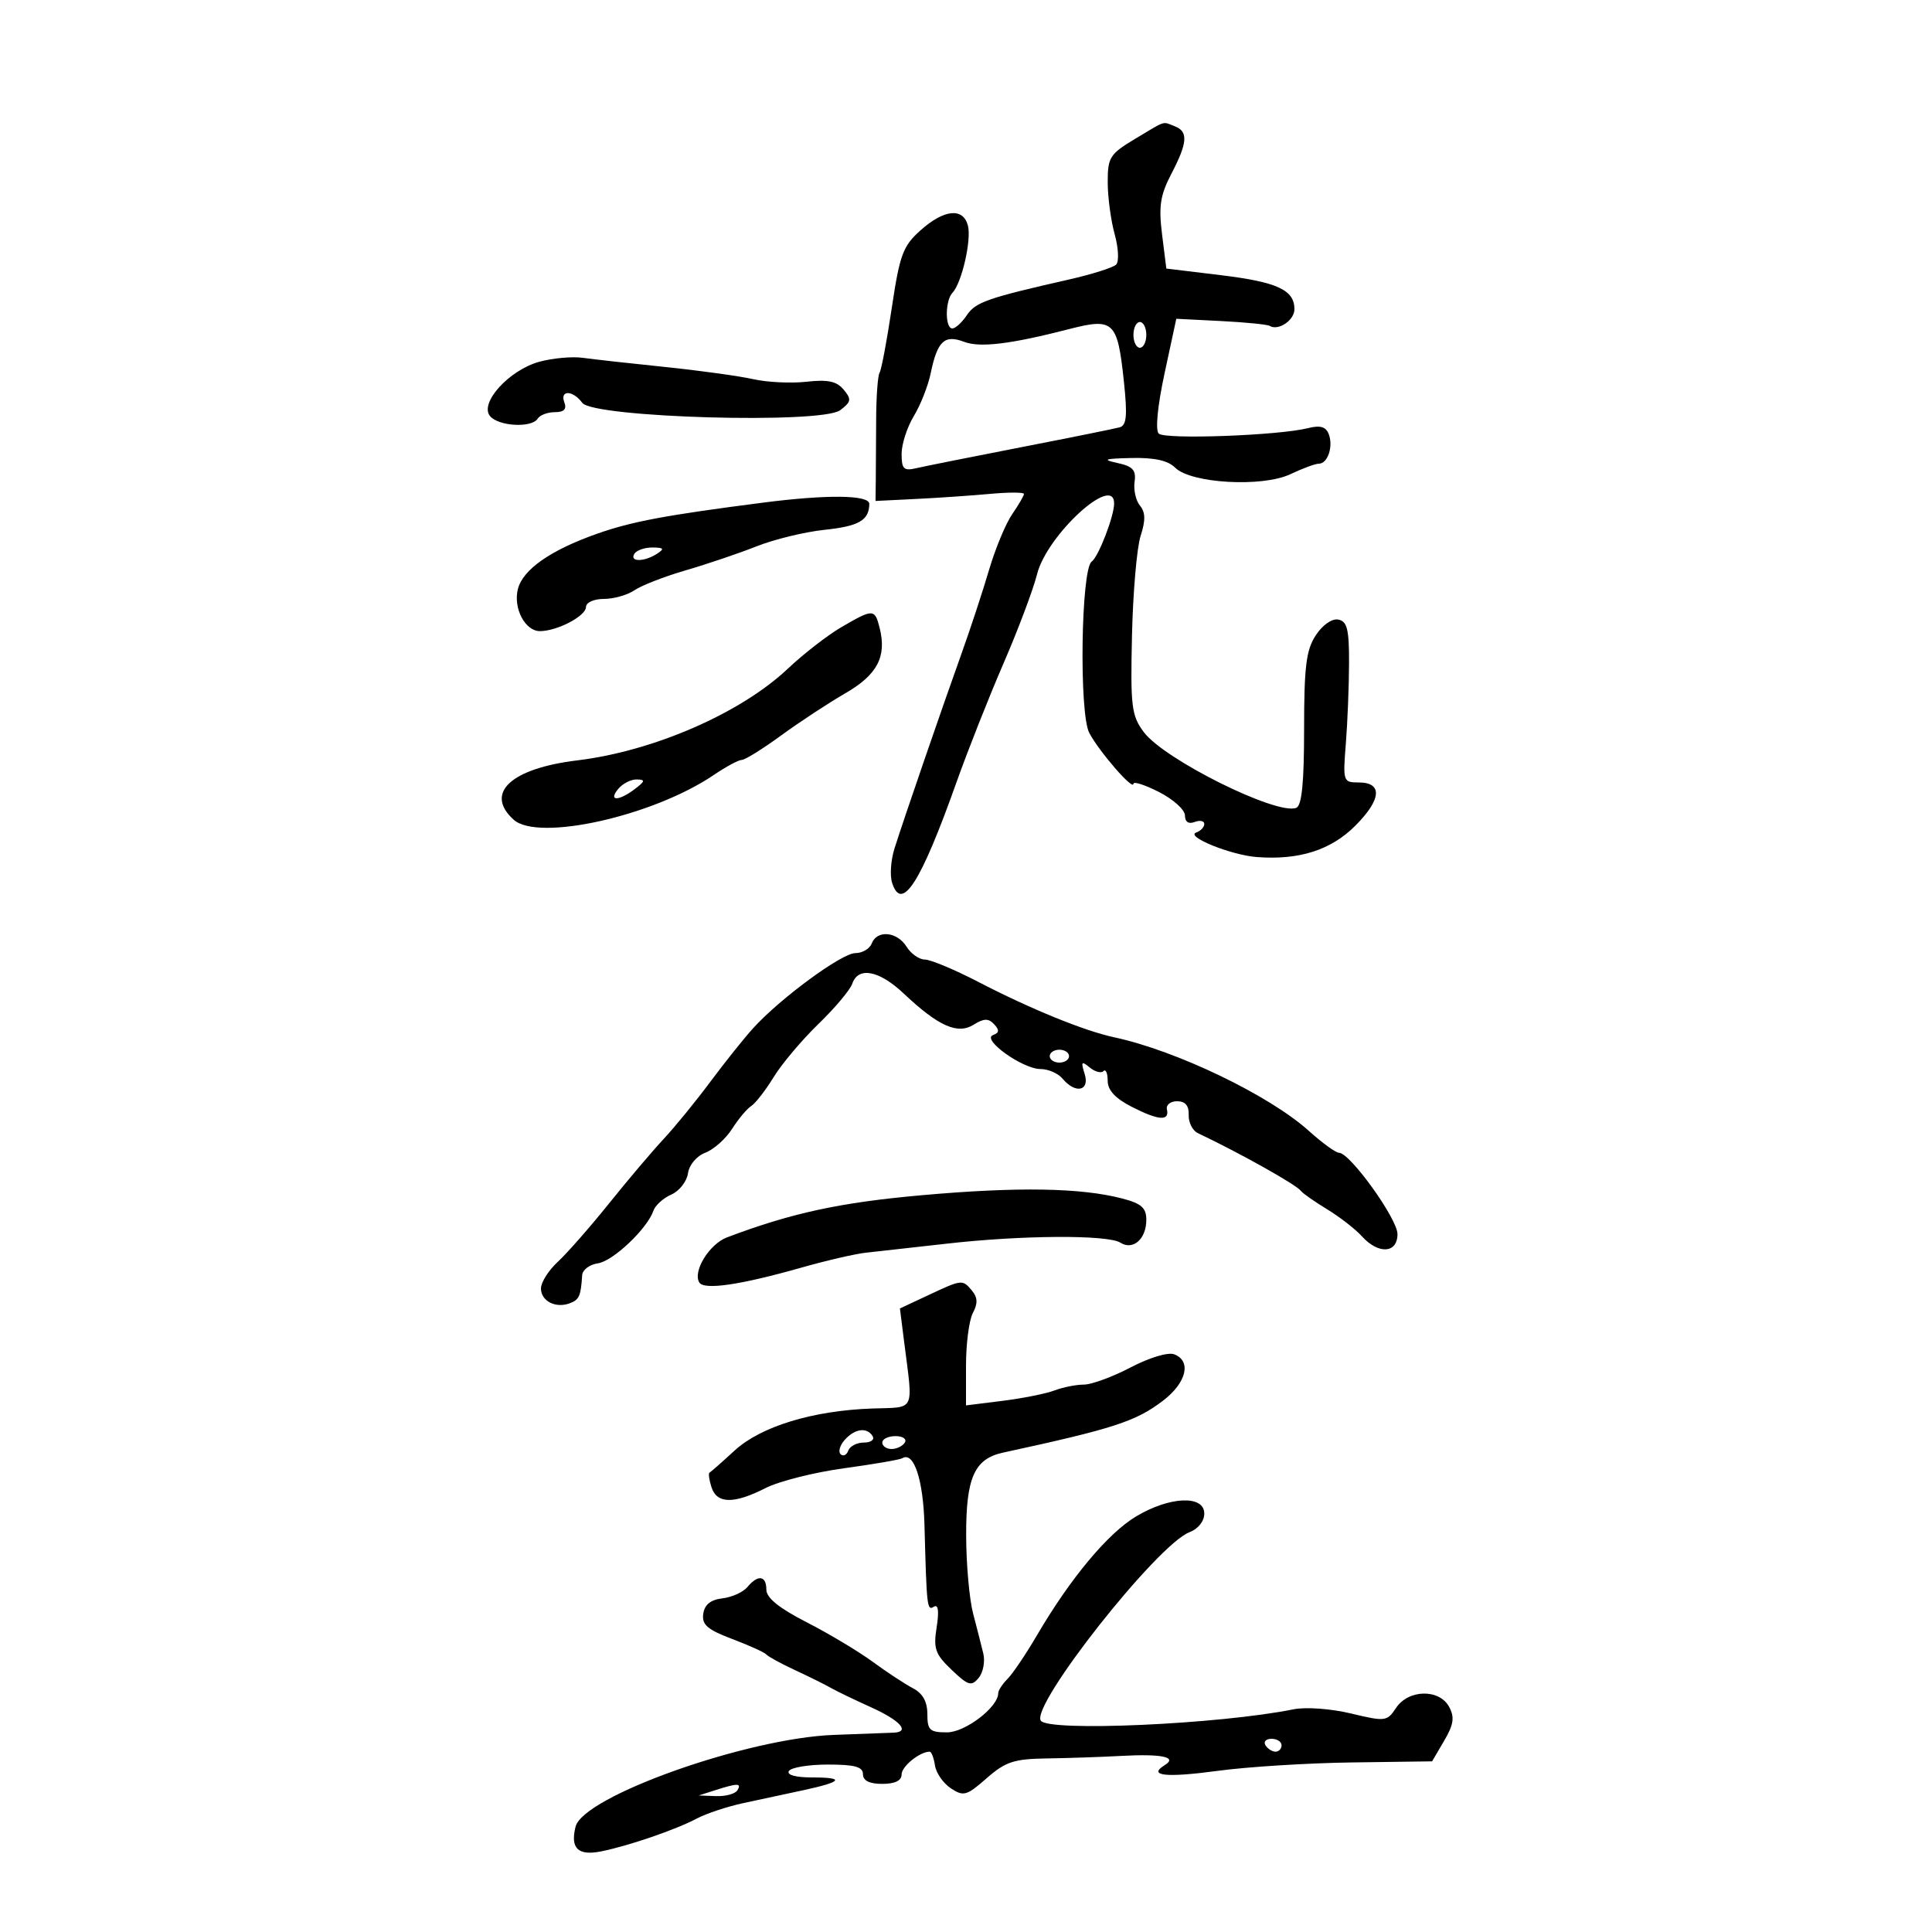<svg xmlns="http://www.w3.org/2000/svg" width="300" height="300" viewBox="0 0 300 300" version="1.1">
	<path d="M 176.250 21.566 C 172.328 23.917, 172 24.437, 172.006 28.307 C 172.009 30.613, 172.495 34.241, 173.086 36.370 C 173.677 38.498, 173.779 40.621, 173.314 41.086 C 172.848 41.552, 169.550 42.595, 165.984 43.403 C 153.321 46.275, 151.484 46.917, 150.128 48.947 C 149.373 50.076, 148.361 51, 147.878 51 C 146.722 51, 146.745 46.667, 147.907 45.450 C 149.343 43.946, 150.878 37.248, 150.296 35.024 C 149.558 32.203, 146.594 32.498, 142.949 35.755 C 140.207 38.204, 139.712 39.535, 138.482 47.770 C 137.721 52.864, 136.867 57.406, 136.584 57.864 C 136.301 58.322, 136.061 61.577, 136.050 65.098 C 136.039 68.619, 136.012 72.915, 135.991 74.644 L 135.952 77.788 142.226 77.479 C 145.677 77.310, 150.863 76.954, 153.750 76.689 C 156.637 76.424, 159 76.428, 159 76.699 C 159 76.970, 158.177 78.386, 157.171 79.846 C 156.165 81.306, 154.548 85.200, 153.577 88.500 C 152.606 91.800, 150.681 97.650, 149.300 101.500 C 146.255 109.988, 140.308 127.280, 138.895 131.754 C 138.330 133.544, 138.161 135.931, 138.519 137.059 C 140.003 141.736, 142.952 137.145, 148.513 121.500 C 150.273 116.550, 153.565 108.225, 155.829 103 C 158.094 97.775, 160.438 91.542, 161.039 89.149 C 162.564 83.075, 173 73.503, 173 78.179 C 173 80.166, 170.571 86.457, 169.514 87.208 C 167.859 88.384, 167.543 110.771, 169.139 113.800 C 170.672 116.710, 176 122.847, 176 121.703 C 176 121.294, 177.800 121.878, 180 123 C 182.200 124.122, 184 125.755, 184 126.627 C 184 127.627, 184.555 128.001, 185.500 127.638 C 186.325 127.322, 187 127.461, 187 127.948 C 187 128.435, 186.438 129.032, 185.750 129.274 C 183.999 129.891, 191.147 132.781, 195.173 133.084 C 201.733 133.578, 206.655 132.012, 210.440 128.227 C 214.519 124.147, 214.732 121.500, 210.981 121.500 C 208.562 121.500, 208.512 121.350, 208.979 115.500 C 209.242 112.200, 209.467 106.583, 209.479 103.018 C 209.496 97.724, 209.191 96.476, 207.813 96.207 C 206.832 96.015, 205.368 97.036, 204.313 98.646 C 202.822 100.924, 202.500 103.504, 202.500 113.196 C 202.500 121.554, 202.145 125.114, 201.278 125.447 C 198.234 126.615, 180.754 117.921, 177.600 113.671 C 175.694 111.104, 175.525 109.715, 175.775 98.671 C 175.926 91.977, 176.529 85.020, 177.115 83.211 C 177.896 80.800, 177.870 79.549, 177.017 78.521 C 176.378 77.750, 175.999 76.089, 176.177 74.830 C 176.437 72.990, 175.912 72.414, 173.500 71.889 C 171.080 71.363, 171.501 71.214, 175.679 71.118 C 179.243 71.037, 181.362 71.505, 182.476 72.619 C 184.925 75.068, 196.012 75.697, 200.360 73.634 C 202.253 72.735, 204.249 72, 204.794 72 C 206.169 72, 207.062 69.326, 206.327 67.410 C 205.885 66.258, 205.001 66.002, 203.109 66.480 C 198.555 67.631, 180.877 68.277, 179.928 67.328 C 179.379 66.779, 179.740 63.050, 180.836 57.958 L 182.655 49.500 189.578 49.850 C 193.385 50.043, 196.797 50.382, 197.160 50.604 C 198.496 51.420, 201 49.732, 201 48.015 C 201 45.022, 198.336 43.791, 189.550 42.726 L 181.107 41.702 180.441 36.373 C 179.898 32.024, 180.164 30.299, 181.888 26.991 C 184.411 22.149, 184.536 20.420, 182.418 19.607 C 180.438 18.847, 181.181 18.611, 176.250 21.566 M 166 51.105 C 156.907 53.444, 152.177 54.018, 149.711 53.080 C 146.647 51.915, 145.551 52.951, 144.508 58 C 144.110 59.925, 142.933 62.903, 141.892 64.618 C 140.851 66.333, 140 68.973, 140 70.485 C 140 72.824, 140.335 73.155, 142.250 72.707 C 143.488 72.417, 150.800 70.954, 158.500 69.456 C 166.200 67.958, 173.114 66.561, 173.865 66.353 C 174.939 66.055, 175.078 64.535, 174.517 59.237 C 173.524 49.866, 172.950 49.317, 166 51.105 M 176 52 C 176 53.100, 176.450 54, 177 54 C 177.550 54, 178 53.100, 178 52 C 178 50.900, 177.550 50, 177 50 C 176.450 50, 176 50.900, 176 52 M 83.757 56.170 C 79.054 57.458, 74.405 62.579, 76.093 64.612 C 77.421 66.212, 82.584 66.482, 83.500 65 C 83.840 64.450, 85.040 64, 86.166 64 C 87.576 64, 88.035 63.532, 87.638 62.500 C 86.882 60.528, 88.961 60.565, 90.412 62.549 C 92.099 64.855, 127.577 65.871, 130.462 63.696 C 132.186 62.397, 132.251 62.008, 131.002 60.502 C 129.919 59.198, 128.540 58.904, 125.240 59.276 C 122.854 59.545, 119.115 59.364, 116.931 58.873 C 114.747 58.382, 108.582 57.531, 103.230 56.980 C 97.879 56.430, 92.150 55.792, 90.500 55.563 C 88.850 55.333, 85.815 55.607, 83.757 56.170 M 118.500 78.047 C 103.298 80.006, 98.095 80.981, 92.711 82.879 C 85.488 85.425, 81.180 88.437, 80.417 91.473 C 79.672 94.444, 81.534 98, 83.836 98 C 86.518 98, 90.983 95.660, 90.992 94.250 C 90.997 93.552, 92.226 93, 93.777 93 C 95.305 93, 97.443 92.392, 98.527 91.649 C 99.612 90.906, 103.200 89.512, 106.500 88.552 C 109.800 87.592, 114.750 85.916, 117.500 84.828 C 120.250 83.740, 124.975 82.591, 128 82.275 C 133.364 81.713, 134.953 80.798, 134.985 78.250 C 135.002 76.844, 128.456 76.764, 118.500 78.047 M 98.500 86 C 97.713 87.273, 100.030 87.273, 102 86 C 103.219 85.212, 103.090 85.028, 101.309 85.015 C 100.104 85.007, 98.840 85.450, 98.500 86 M 130.626 97.398 C 128.495 98.641, 124.763 101.538, 122.332 103.835 C 115.027 110.737, 101.480 116.638, 89.651 118.070 C 79.311 119.322, 75.196 123.153, 79.758 127.281 C 83.556 130.718, 101.418 126.728, 110.833 120.339 C 112.728 119.052, 114.686 118, 115.182 118 C 115.679 118, 118.429 116.290, 121.293 114.200 C 124.157 112.111, 128.633 109.169, 131.240 107.664 C 136.238 104.778, 137.713 101.976, 136.589 97.500 C 135.839 94.509, 135.587 94.505, 130.626 97.398 M 96 122.500 C 94.404 124.423, 96.032 124.443, 98.559 122.532 C 100.190 121.298, 100.240 121.059, 98.872 121.032 C 97.977 121.014, 96.685 121.675, 96 122.500 M 135.362 146.500 C 135.045 147.325, 133.900 148, 132.817 148 C 130.706 148, 121.149 155.024, 116.937 159.672 C 115.527 161.227, 112.532 164.975, 110.281 168 C 108.031 171.025, 104.773 175.016, 103.042 176.869 C 101.311 178.722, 97.499 183.222, 94.571 186.869 C 91.643 190.516, 88.067 194.591, 86.624 195.924 C 85.181 197.258, 84 199.122, 84 200.067 C 84 202.037, 86.296 203.207, 88.500 202.362 C 89.946 201.807, 90.191 201.246, 90.402 198 C 90.456 197.175, 91.551 196.351, 92.836 196.169 C 95.189 195.836, 100.512 190.793, 101.467 187.991 C 101.750 187.161, 102.998 186.036, 104.241 185.491 C 105.483 184.946, 106.647 183.463, 106.827 182.196 C 107.013 180.879, 108.168 179.506, 109.524 178.991 C 110.828 178.495, 112.696 176.832, 113.674 175.295 C 114.652 173.758, 115.990 172.160, 116.648 171.744 C 117.306 171.328, 118.878 169.303, 120.140 167.244 C 121.403 165.185, 124.529 161.475, 127.088 159 C 129.647 156.525, 132.010 153.713, 132.339 152.750 C 133.263 150.047, 136.506 150.668, 140.338 154.282 C 145.706 159.345, 148.688 160.676, 151.180 159.120 C 152.784 158.118, 153.485 158.101, 154.368 159.043 C 155.215 159.946, 155.171 160.370, 154.194 160.727 C 152.359 161.397, 158.799 166, 161.572 166 C 162.773 166, 164.315 166.675, 165 167.500 C 166.993 169.902, 169.265 169.410, 168.423 166.758 C 167.819 164.854, 167.936 164.702, 169.198 165.749 C 170.015 166.428, 170.980 166.687, 171.342 166.325 C 171.704 165.963, 172 166.633, 172 167.813 C 172 169.286, 173.176 170.559, 175.750 171.872 C 179.927 174.004, 181.629 174.122, 181.199 172.250 C 181.041 171.563, 181.755 171, 182.786 171 C 184.052 171, 184.633 171.686, 184.579 173.119 C 184.536 174.284, 185.175 175.559, 186 175.950 C 192.594 179.082, 201.306 183.966, 202 184.919 C 202.275 185.296, 204.105 186.580, 206.066 187.771 C 208.027 188.961, 210.459 190.850, 211.471 191.968 C 214.047 194.815, 217 194.635, 217 191.631 C 217 189.253, 209.627 179, 207.918 179 C 207.416 179, 205.317 177.478, 203.253 175.617 C 197.103 170.074, 182.695 163.145, 173 161.068 C 168.354 160.073, 160.018 156.672, 151.857 152.443 C 148.204 150.549, 144.495 149, 143.616 149 C 142.736 149, 141.455 148.100, 140.768 147 C 139.298 144.647, 136.183 144.359, 135.362 146.500 M 163 164 C 163 164.550, 163.675 165, 164.500 165 C 165.325 165, 166 164.550, 166 164 C 166 163.450, 165.325 163, 164.500 163 C 163.675 163, 163 163.450, 163 164 M 143.229 185.584 C 130.440 186.719, 122.914 188.346, 112.880 192.143 C 110.138 193.181, 107.532 197.434, 108.590 199.145 C 109.336 200.353, 114.946 199.532, 124.500 196.818 C 128.350 195.724, 132.850 194.687, 134.500 194.513 C 136.150 194.339, 141.775 193.710, 147 193.116 C 158.661 191.789, 171.994 191.711, 173.966 192.958 C 175.938 194.205, 178 192.395, 178 189.416 C 178 187.554, 177.236 186.878, 174.250 186.101 C 167.835 184.430, 158.056 184.267, 143.229 185.584 M 144.119 201.126 L 139.739 203.178 140.392 208.339 C 141.797 219.432, 142.254 218.474, 135.444 218.712 C 126.195 219.036, 118.142 221.498, 114.061 225.247 C 112.115 227.036, 110.364 228.579, 110.170 228.675 C 109.976 228.771, 110.114 229.783, 110.476 230.925 C 111.301 233.524, 113.961 233.571, 118.858 231.073 C 120.936 230.013, 126.417 228.627, 131.040 227.995 C 135.662 227.362, 139.743 226.659, 140.108 226.433 C 141.894 225.329, 143.363 229.755, 143.552 236.811 C 143.897 249.678, 143.952 250.148, 145.024 249.485 C 145.691 249.073, 145.837 250.184, 145.443 252.676 C 144.917 256.005, 145.217 256.861, 147.765 259.289 C 150.342 261.745, 150.842 261.895, 151.963 260.545 C 152.663 259.701, 152.989 257.996, 152.687 256.756 C 152.386 255.515, 151.669 252.700, 151.093 250.500 C 150.518 248.300, 150.037 242.888, 150.024 238.473 C 149.997 229.454, 151.295 226.529, 155.751 225.562 C 172.960 221.831, 176.358 220.727, 180.603 217.489 C 184.240 214.715, 185.052 211.341, 182.335 210.298 C 181.381 209.932, 178.488 210.801, 175.569 212.330 C 172.764 213.798, 169.492 215, 168.299 215 C 167.106 215, 165.059 215.407, 163.750 215.905 C 162.441 216.403, 158.812 217.130, 155.685 217.520 L 150 218.230 150 212.049 C 150 208.650, 150.481 204.969, 151.069 203.870 C 151.848 202.416, 151.815 201.482, 150.947 200.436 C 149.455 198.639, 149.418 198.643, 144.119 201.126 M 131.149 223.604 C 130.406 224.444, 130.130 225.439, 130.536 225.816 C 130.942 226.192, 131.475 225.938, 131.720 225.250 C 131.966 224.563, 133.056 224, 134.142 224 C 135.229 224, 135.840 223.550, 135.500 223 C 134.615 221.568, 132.717 221.831, 131.149 223.604 M 137 224 C 137 224.550, 137.648 225, 138.441 225 C 139.234 225, 140.160 224.550, 140.500 224 C 140.840 223.450, 140.191 223, 139.059 223 C 137.927 223, 137 223.450, 137 224 M 176.394 235.480 C 172.024 238.100, 166.195 245.087, 161.059 253.861 C 159.333 256.809, 157.264 259.879, 156.461 260.682 C 155.657 261.486, 155 262.495, 155 262.925 C 155 265.087, 149.878 269, 147.048 269 C 144.366 269, 144 268.659, 144 266.161 C 144 264.231, 143.279 262.943, 141.750 262.143 C 140.512 261.496, 137.700 259.646, 135.500 258.033 C 133.300 256.420, 128.688 253.660, 125.250 251.900 C 120.988 249.718, 119 248.112, 119 246.850 C 119 244.637, 117.697 244.456, 116.049 246.441 C 115.392 247.233, 113.649 248.020, 112.177 248.191 C 110.348 248.402, 109.405 249.164, 109.201 250.595 C 108.960 252.281, 109.840 253.045, 113.701 254.504 C 116.340 255.501, 118.725 256.583, 119 256.908 C 119.275 257.234, 121.300 258.337, 123.500 259.360 C 125.700 260.383, 128.175 261.611, 129 262.089 C 129.825 262.566, 132.637 263.922, 135.250 265.102 C 139.806 267.159, 141.390 268.945, 138.750 269.049 C 138.063 269.077, 133.900 269.232, 129.500 269.394 C 115.981 269.892, 90.559 278.924, 89.373 283.650 C 88.528 287.016, 89.759 288.204, 93.345 287.482 C 97.640 286.618, 104.925 284.117, 108.185 282.388 C 109.661 281.605, 112.924 280.522, 115.435 279.982 C 117.946 279.442, 122.101 278.549, 124.668 277.999 C 130.813 276.681, 131.304 276, 126.108 276 C 123.545 276, 122.125 275.606, 122.500 275 C 122.840 274.450, 125.566 274, 128.559 274 C 132.729 274, 134 274.350, 134 275.500 C 134 276.500, 135 277, 137 277 C 138.968 277, 140 276.496, 140 275.535 C 140 274.283, 142.818 272, 144.365 272 C 144.638 272, 145.005 272.961, 145.180 274.135 C 145.356 275.310, 146.468 276.910, 147.651 277.692 C 149.612 278.987, 150.102 278.849, 153.205 276.124 C 156.130 273.557, 157.446 273.124, 162.554 273.049 C 165.824 273.001, 170.975 272.826, 174 272.661 C 180.398 272.310, 182.895 272.829, 180.863 274.085 C 178.159 275.756, 181.038 276.064, 189.134 274.970 C 193.735 274.348, 203.097 273.763, 209.938 273.670 L 222.375 273.500 224.250 270.301 C 225.726 267.783, 225.891 266.665, 225.027 265.051 C 223.513 262.221, 218.704 262.307, 216.784 265.199 C 215.380 267.313, 215.113 267.347, 209.782 266.068 C 206.671 265.321, 202.761 265.037, 200.870 265.419 C 189.319 267.754, 162.701 268.944, 161.608 267.174 C 160.081 264.704, 179.726 239.815, 184.693 237.927 C 186.054 237.409, 187 236.219, 187 235.025 C 187 232.118, 181.617 232.349, 176.394 235.480 M 196.500 271 C 196.840 271.550, 197.541 272, 198.059 272 C 198.577 272, 199 271.550, 199 271 C 199 270.450, 198.298 270, 197.441 270 C 196.584 270, 196.160 270.450, 196.500 271 M 111 278 L 108.500 278.801 111.191 278.900 C 112.671 278.955, 114.160 278.550, 114.500 278 C 115.203 276.863, 114.549 276.863, 111 278" stroke="none" fill="black" fill-rule="evenodd"/>
</svg>